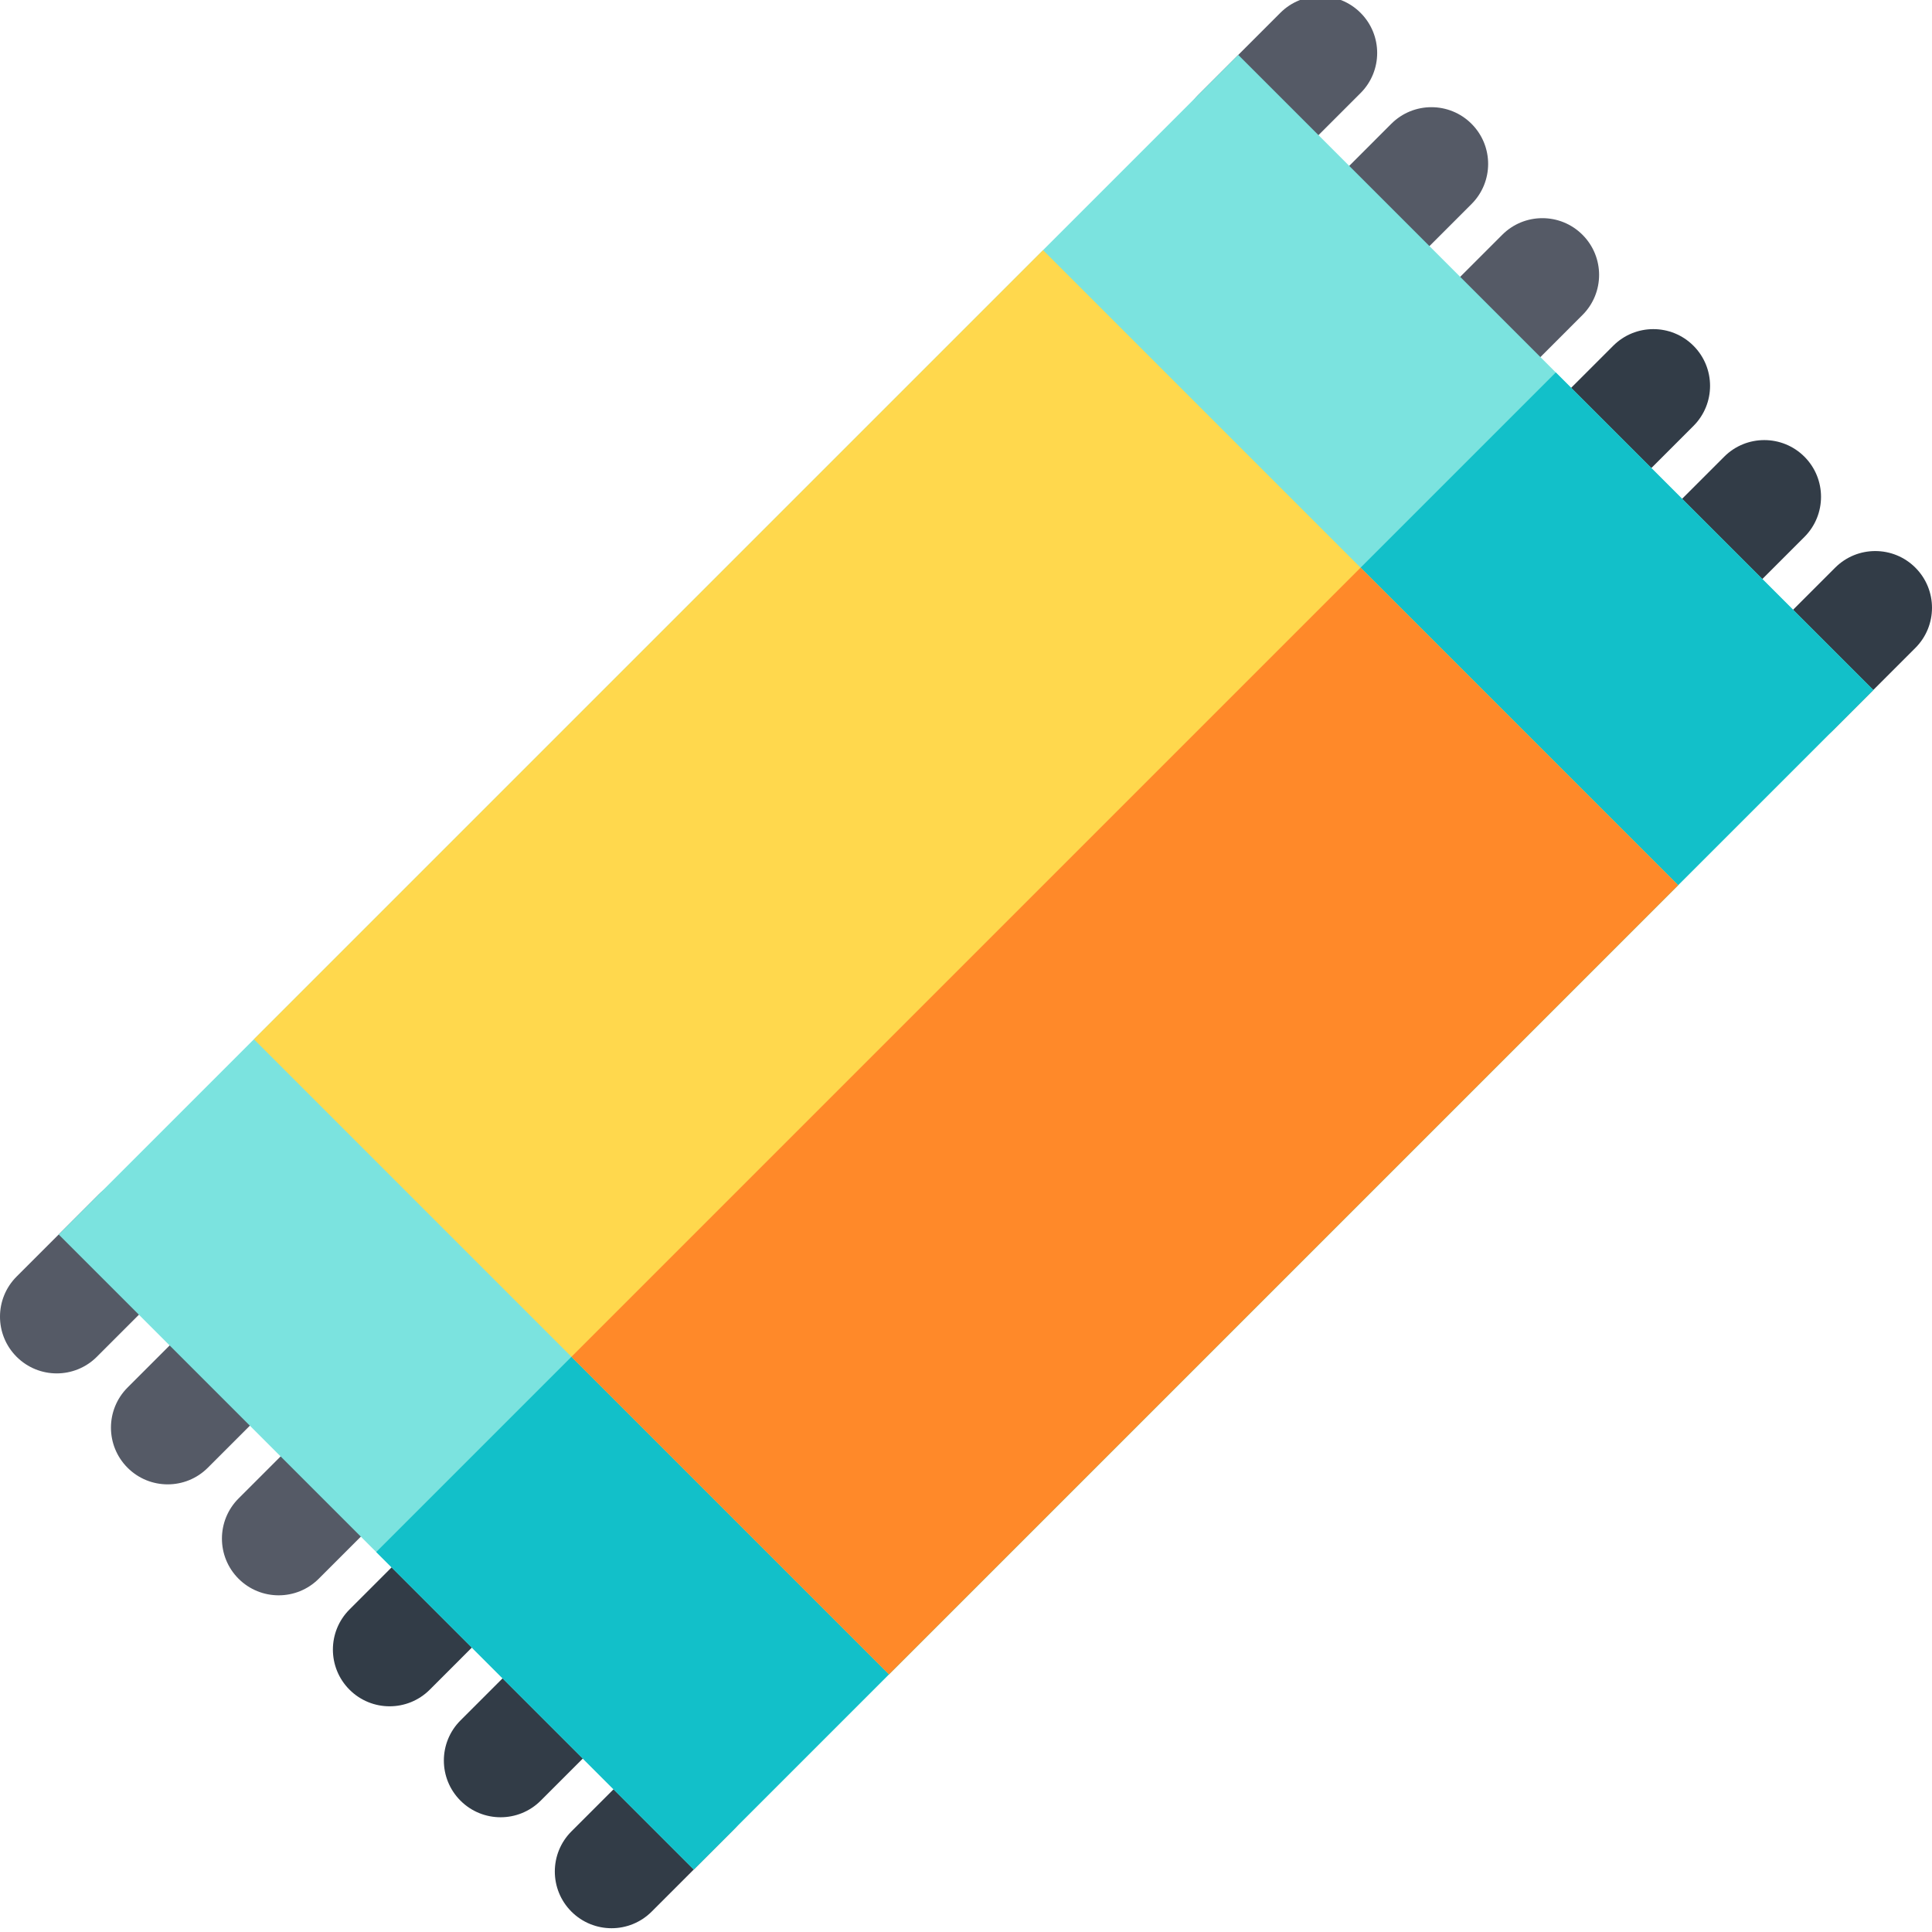 <svg height="511pt" viewBox="1 1 511 512" width="511pt" xmlns="http://www.w3.org/2000/svg"><g fill="#555a66"><path d="m15.531 364.965c-3.848 0-7.691-1.469-10.629-4.402-5.871-5.871-5.871-15.391 0-21.262l21.777-21.777c5.871-5.871 15.391-5.871 21.262 0 5.871 5.871 5.871 15.391 0 21.262l-21.777 21.777c-2.938 2.934-6.785 4.402-10.633 4.402zm0 0"/><path d="m44.941 394.371c-3.848 0-7.695-1.465-10.633-4.402-5.871-5.871-5.871-15.391 0-21.262l21.777-21.777c5.871-5.867 15.391-5.867 21.262 0 5.871 5.871 5.871 15.391 0 21.262l-21.777 21.777c-2.934 2.934-6.785 4.402-10.629 4.402zm0 0"/><path d="m74.348 423.777c-3.848 0-7.695-1.465-10.633-4.402-5.867-5.871-5.867-15.391 0-21.262l21.781-21.777c5.871-5.871 15.387-5.871 21.258 0 5.871 5.871 5.871 15.391 0 21.262l-21.777 21.777c-2.934 2.938-6.781 4.402-10.629 4.402zm0 0"/></g><path d="m103.754 453.188c-3.848 0-7.695-1.469-10.629-4.402-5.871-5.871-5.871-15.391 0-21.262l21.777-21.777c5.871-5.871 15.391-5.871 21.262 0 5.871 5.871 5.871 15.387 0 21.258l-21.777 21.781c-2.938 2.934-6.785 4.402-10.633 4.402zm0 0" fill="#323c47"/><path d="m133.16 482.594c-3.848 0-7.695-1.469-10.629-4.402-5.871-5.871-5.871-15.391 0-21.262l21.777-21.777c5.871-5.871 15.391-5.871 21.262 0 5.871 5.871 5.871 15.391 0 21.262l-21.777 21.777c-2.938 2.934-6.785 4.402-10.633 4.402zm0 0" fill="#323c47"/><path d="m162.57 512c-3.848 0-7.695-1.469-10.633-4.402-5.871-5.871-5.871-15.391 0-21.262l21.777-21.777c5.871-5.871 15.391-5.871 21.262 0 5.871 5.871 5.871 15.391 0 21.262l-21.777 21.777c-2.938 2.934-6.785 4.402-10.629 4.402zm0 0" fill="#323c47"/><path d="m328.652 51.844c-3.848 0-7.695-1.465-10.629-4.402-5.871-5.871-5.871-15.391 0-21.262l21.777-21.777c5.871-5.871 15.391-5.871 21.262 0s5.871 15.391 0 21.262l-21.777 21.777c-2.938 2.938-6.785 4.402-10.633 4.402zm0 0" fill="#555a66"/><path d="m358.059 81.25c-3.848 0-7.695-1.465-10.629-4.402-5.871-5.871-5.871-15.387 0-21.258l21.777-21.781c5.871-5.871 15.391-5.871 21.262 0s5.871 15.391 0 21.262l-21.777 21.777c-2.938 2.938-6.785 4.402-10.633 4.402zm0 0" fill="#555a66"/><path d="m387.469 110.66c-3.848 0-7.695-1.469-10.633-4.402-5.871-5.871-5.871-15.391 0-21.262l21.777-21.777c5.871-5.871 15.391-5.871 21.262 0s5.871 15.387 0 21.258l-21.777 21.781c-2.934 2.934-6.781 4.402-10.629 4.402zm0 0" fill="#555a66"/><path d="m416.875 140.066c-3.848 0-7.695-1.469-10.633-4.406-5.867-5.871-5.867-15.387 0-21.258l21.781-21.777c5.871-5.871 15.387-5.871 21.258 0s5.871 15.387 0 21.258l-21.777 21.777c-2.934 2.938-6.781 4.406-10.629 4.406zm0 0" fill="#323c47"/><path d="m446.281 169.473c-3.848 0-7.695-1.469-10.629-4.402-5.871-5.871-5.871-15.391 0-21.262l21.777-21.777c5.871-5.871 15.387-5.871 21.262 0 5.867 5.871 5.867 15.391 0 21.262l-21.781 21.777c-2.934 2.934-6.781 4.402-10.629 4.402zm0 0" fill="#323c47"/><path d="m475.688 198.879c-3.848 0-7.695-1.465-10.629-4.402-5.871-5.871-5.871-15.391 0-21.262l21.777-21.777c5.871-5.871 15.391-5.871 21.262 0 5.867 5.871 5.867 15.391 0 21.262l-21.781 21.777c-2.934 2.934-6.781 4.402-10.629 4.402zm0 0" fill="#323c47"/><path d="m184.348 496.449-168.297-168.297 312.602-312.602 168.297 168.297zm0 0" fill="#7be3df"/><path d="m184.348 496.449-84.148-84.148 312.602-312.602 84.148 84.148zm0 0" fill="#12c0c9"/><path d="m236.086 444.711-168.297-168.297 209.125-209.125 168.297 168.297zm0 0" fill="#ffd84d"/><path d="m236.086 444.711-84.148-84.148 209.125-209.125 84.148 84.148zm0 0" fill="#ff8929"/></svg>